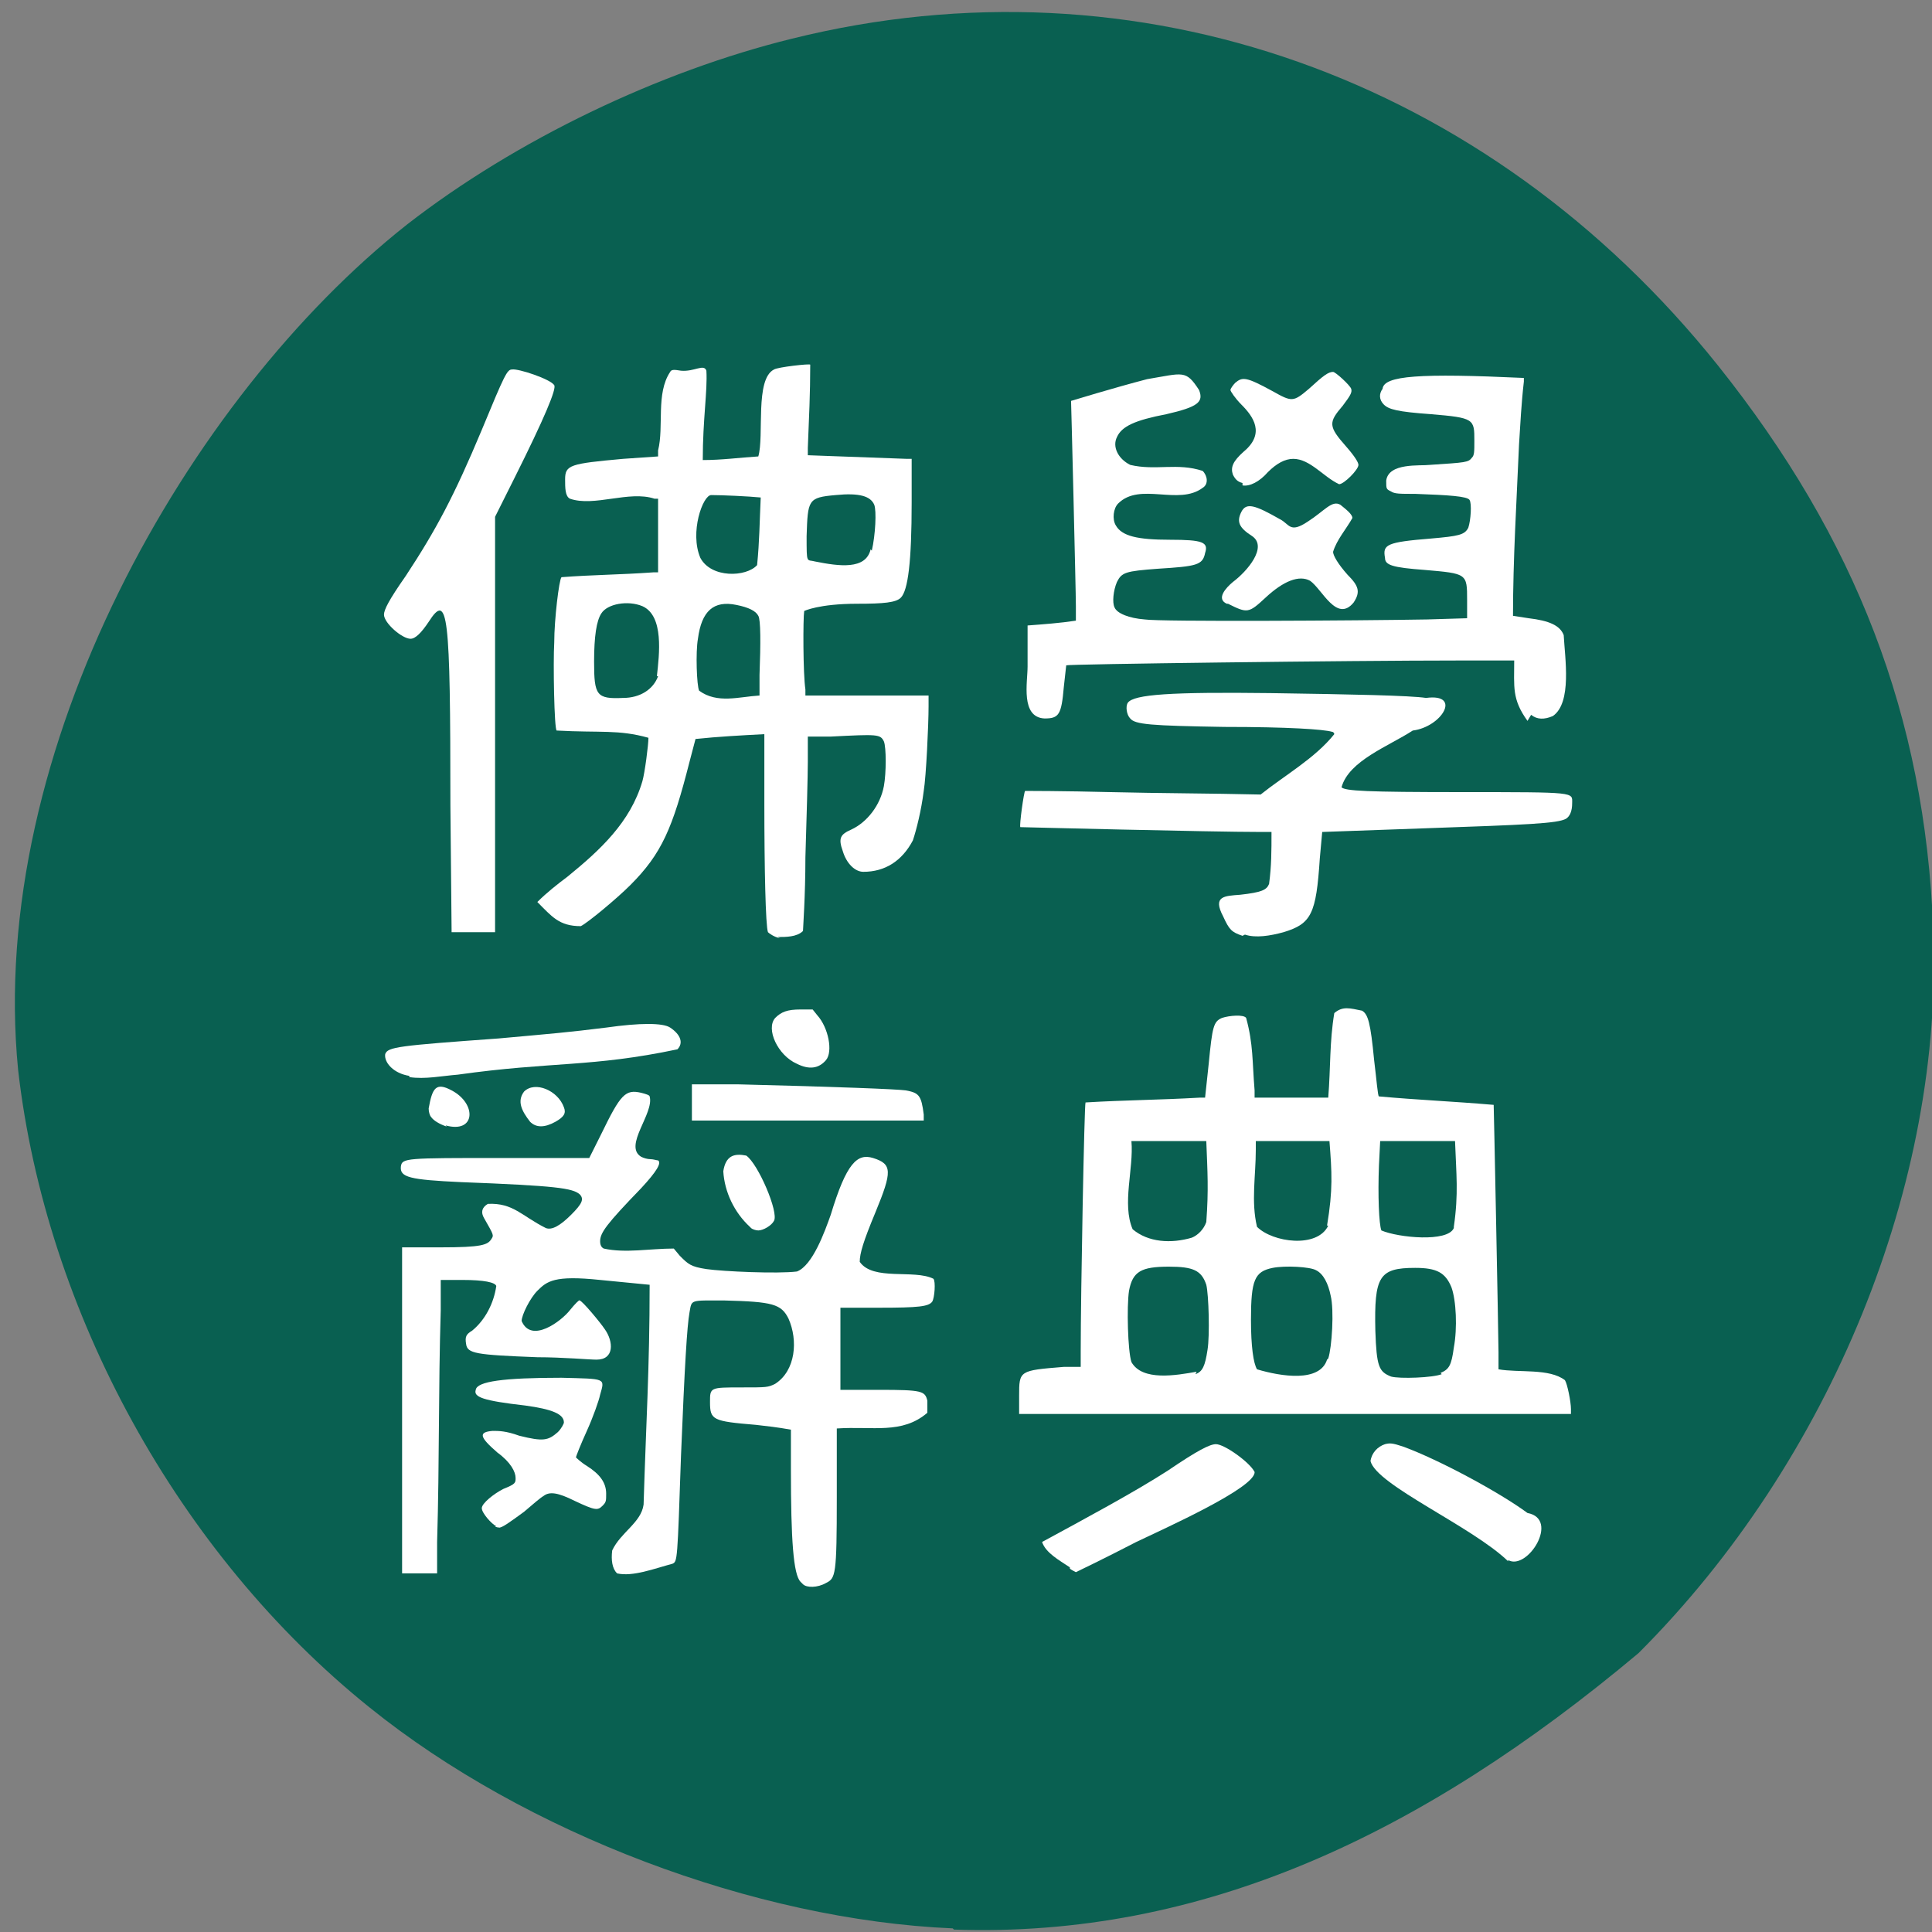 <svg xmlns="http://www.w3.org/2000/svg" viewBox="0 0 16 16"><rect x="0" y="0" width="16" height="16" fill="#808080" stroke="none"/><path d="m 7.89 15.97 c -1.64 -0.07 -3.54 -0.79 -4.83 -1.83 c -1.58 -1.27 -2.68 -3.27 -2.91 -5.28 c -0.26 -2.65 1.41 -5.57 3.22 -7 c 0.9 -0.7 2.09 -1.27 3.19 -1.54 c 2.86 -0.71 5.76 0.32 7.67 2.71 c 1.14 1.43 1.71 2.9 1.78 4.66 c 0.09 2.11 -0.85 4.41 -2.44 6 c -1.8 1.51 -3.62 2.36 -5.67 2.29" style="fill:#096051"/><g style="fill:#fff"><path d="m 10.16 5 c -0.09 -0.04 -0.01 -0.13 0.05 -0.18 c 0.12 -0.09 0.29 -0.29 0.16 -0.38 c -0.11 -0.07 -0.13 -0.12 -0.09 -0.2 c 0.04 -0.08 0.11 -0.06 0.32 0.06 c 0.08 0.04 0.08 0.12 0.23 0.02 c 0.14 -0.09 0.2 -0.18 0.27 -0.14 c 0.05 0.04 0.1 0.08 0.1 0.11 c -0.05 0.09 -0.13 0.18 -0.16 0.28 c 0 0.03 0.04 0.1 0.12 0.19 c 0.09 0.09 0.11 0.14 0.05 0.23 c -0.14 0.17 -0.26 -0.11 -0.36 -0.18 c -0.09 -0.05 -0.22 0 -0.37 0.14 c -0.14 0.13 -0.15 0.13 -0.31 0.05"/><path d="m 10.29 4 c -0.04 -0.01 -0.06 -0.03 -0.08 -0.07 c -0.02 -0.06 0 -0.11 0.09 -0.19 c 0.18 -0.15 0.08 -0.29 -0.02 -0.39 c -0.05 -0.05 -0.09 -0.11 -0.09 -0.12 c 0 -0.01 0.02 -0.04 0.04 -0.06 c 0.06 -0.05 0.09 -0.05 0.31 0.07 c 0.16 0.09 0.17 0.09 0.3 -0.02 c 0.12 -0.11 0.16 -0.14 0.2 -0.14 c 0.02 0 0.14 0.11 0.15 0.14 c 0.01 0.03 -0.01 0.06 -0.07 0.14 c -0.12 0.14 -0.12 0.17 0.03 0.34 c 0.07 0.08 0.1 0.13 0.1 0.15 c 0 0.04 -0.12 0.16 -0.16 0.16 c -0.13 -0.06 -0.24 -0.21 -0.38 -0.21 c -0.07 0 -0.14 0.04 -0.21 0.11 c -0.07 0.08 -0.15 0.12 -0.21 0.11"/><path d="m 12.65 5.97 c -0.13 -0.18 -0.11 -0.28 -0.11 -0.5 h -0.46 c -0.9 0 -3.25 0.03 -3.25 0.04 c 0 0 -0.01 0.09 -0.02 0.18 c -0.02 0.23 -0.04 0.26 -0.16 0.26 c -0.2 -0.01 -0.14 -0.3 -0.14 -0.43 v -0.34 c 0.13 -0.01 0.27 -0.02 0.4 -0.04 v -0.12 c 0 -0.07 -0.01 -0.48 -0.02 -0.91 c -0.01 -0.43 -0.02 -0.79 -0.02 -0.79 c 0 0 0.36 -0.11 0.63 -0.18 c 0.3 -0.05 0.32 -0.08 0.43 0.09 c 0.04 0.1 -0.01 0.14 -0.27 0.2 c -0.26 0.05 -0.37 0.1 -0.41 0.19 c -0.04 0.08 0.01 0.18 0.11 0.23 c 0.21 0.05 0.39 -0.02 0.6 0.05 c 0.04 0.04 0.05 0.11 0 0.14 c -0.2 0.15 -0.52 -0.05 -0.7 0.13 c -0.04 0.04 -0.05 0.13 -0.02 0.18 c 0.05 0.09 0.18 0.12 0.45 0.12 c 0.27 0 0.32 0.02 0.29 0.11 c -0.02 0.1 -0.07 0.11 -0.39 0.13 c -0.27 0.02 -0.3 0.03 -0.34 0.11 c -0.03 0.07 -0.04 0.17 -0.02 0.21 c 0.02 0.05 0.12 0.09 0.25 0.1 c 0.12 0.02 1.77 0.01 2.34 0 l 0.33 -0.01 v -0.15 c 0 -0.22 0 -0.22 -0.35 -0.25 c -0.27 -0.02 -0.33 -0.04 -0.33 -0.1 c -0.02 -0.11 0.01 -0.13 0.38 -0.16 c 0.23 -0.02 0.28 -0.03 0.31 -0.09 c 0.02 -0.06 0.03 -0.2 0.01 -0.23 c -0.02 -0.03 -0.17 -0.04 -0.45 -0.05 c -0.13 0 -0.17 0 -0.2 -0.02 c -0.04 -0.02 -0.04 -0.02 -0.04 -0.09 c 0.02 -0.15 0.28 -0.12 0.36 -0.13 c 0.3 -0.02 0.32 -0.02 0.35 -0.06 c 0.02 -0.02 0.02 -0.05 0.02 -0.14 c 0 -0.18 0 -0.19 -0.36 -0.22 c -0.28 -0.02 -0.35 -0.04 -0.39 -0.08 c -0.04 -0.04 -0.04 -0.09 -0.01 -0.13 c 0.01 -0.11 0.31 -0.13 1.17 -0.09 v 0.03 c -0.02 0.17 -0.03 0.36 -0.04 0.52 c -0.02 0.47 -0.05 0.95 -0.05 1.42 l 0.13 0.02 c 0.17 0.02 0.26 0.06 0.29 0.14 c 0.01 0.19 0.07 0.56 -0.09 0.67 c -0.07 0.03 -0.13 0.03 -0.18 -0.01"/><path d="m 6.46 7.77 c -0.05 -0.01 -0.09 -0.04 -0.1 -0.05 c -0.02 -0.05 -0.03 -0.54 -0.03 -1.06 v -0.58 c -0.19 0.01 -0.38 0.02 -0.57 0.04 l -0.05 0.19 c -0.14 0.55 -0.23 0.76 -0.49 1.02 c -0.11 0.11 -0.35 0.31 -0.41 0.34 c -0.18 0 -0.24 -0.08 -0.36 -0.2 c 0.08 -0.08 0.17 -0.15 0.25 -0.21 c 0.27 -0.22 0.52 -0.45 0.62 -0.79 c 0.02 -0.07 0.05 -0.3 0.05 -0.36 c -0.25 -0.07 -0.4 -0.04 -0.76 -0.06 c -0.02 -0.01 -0.03 -0.56 -0.02 -0.73 c 0 -0.19 0.04 -0.52 0.06 -0.54 c 0.26 -0.02 0.48 -0.02 0.76 -0.04 h 0.04 c 0 -0.2 0 -0.41 0 -0.61 h -0.03 c -0.21 -0.07 -0.5 0.07 -0.7 0 c -0.04 -0.02 -0.04 -0.09 -0.04 -0.16 c 0 -0.12 0.04 -0.13 0.48 -0.17 l 0.29 -0.02 v -0.05 c 0.05 -0.2 -0.02 -0.47 0.1 -0.65 c 0.01 -0.02 0.03 -0.02 0.09 -0.01 c 0.11 0.01 0.19 -0.06 0.21 0 c 0.01 0.17 -0.03 0.4 -0.03 0.74 c 0.16 0 0.3 -0.02 0.46 -0.03 c 0.05 -0.17 -0.03 -0.64 0.13 -0.72 c 0.03 -0.02 0.3 -0.05 0.3 -0.04 c 0 0.24 -0.01 0.44 -0.02 0.69 v 0.06 c 0.27 0.01 0.55 0.02 0.82 0.03 h 0.04 v 0.36 c 0 0.49 -0.03 0.73 -0.09 0.79 c -0.04 0.04 -0.14 0.05 -0.36 0.05 c -0.32 0 -0.44 0.06 -0.44 0.06 c -0.01 0.06 -0.01 0.52 0.01 0.65 v 0.05 c 0.34 0 0.68 0 1.02 0 v 0.09 c 0 0.15 -0.02 0.58 -0.04 0.7 c -0.02 0.16 -0.06 0.32 -0.09 0.41 c -0.09 0.17 -0.23 0.26 -0.41 0.26 c -0.07 0 -0.14 -0.07 -0.17 -0.17 c -0.04 -0.11 -0.02 -0.14 0.07 -0.18 c 0.13 -0.06 0.24 -0.2 0.27 -0.36 c 0.02 -0.11 0.02 -0.32 0 -0.37 c -0.03 -0.06 -0.05 -0.06 -0.44 -0.04 h -0.19 v 0.21 c 0 0.11 -0.01 0.47 -0.02 0.79 c 0 0.32 -0.02 0.59 -0.02 0.61 c -0.05 0.05 -0.14 0.05 -0.21 0.05 m -1 -2.16 c 0.02 -0.18 0.06 -0.5 -0.12 -0.58 c -0.12 -0.05 -0.29 -0.02 -0.34 0.06 c -0.04 0.06 -0.06 0.19 -0.06 0.4 c 0 0.28 0.02 0.31 0.24 0.3 c 0.14 0 0.25 -0.07 0.29 -0.18 m 0.84 0.16 v -0.17 c 0.01 -0.26 0.01 -0.46 -0.01 -0.49 c -0.02 -0.04 -0.08 -0.07 -0.18 -0.09 c -0.19 -0.04 -0.29 0.05 -0.32 0.28 c -0.02 0.11 -0.01 0.39 0.01 0.43 c 0.15 0.11 0.33 0.05 0.5 0.04 m -0.02 -1.08 c 0.02 -0.2 0.02 -0.35 0.03 -0.56 c -0.1 -0.01 -0.32 -0.02 -0.41 -0.02 c -0.07 0 -0.18 0.31 -0.09 0.52 c 0.09 0.17 0.38 0.16 0.47 0.06 m 0.95 -0.12 c 0.03 -0.13 0.04 -0.33 0.02 -0.38 c -0.03 -0.07 -0.12 -0.1 -0.32 -0.08 c -0.23 0.02 -0.23 0.04 -0.24 0.34 c 0 0.24 0 0.19 0.07 0.21 c 0.2 0.04 0.42 0.07 0.46 -0.1"/><path d="m 3.73 6.67 c 0 -1.6 -0.02 -1.77 -0.18 -1.52 c -0.06 0.09 -0.11 0.14 -0.15 0.14 c -0.07 0 -0.22 -0.13 -0.22 -0.2 c 0 -0.04 0.04 -0.12 0.18 -0.32 c 0.25 -0.38 0.4 -0.66 0.63 -1.21 c 0.19 -0.46 0.21 -0.5 0.25 -0.5 c 0.05 -0.01 0.32 0.08 0.35 0.13 c 0.02 0.03 -0.08 0.27 -0.33 0.77 l -0.16 0.32 v 3.44 c -0.12 0 -0.24 0 -0.36 0"/><path d="m 10.29 7.75 c -0.09 -0.03 -0.11 -0.05 -0.16 -0.16 c -0.09 -0.17 0.01 -0.17 0.14 -0.18 c 0.18 -0.02 0.22 -0.04 0.24 -0.09 c 0.02 -0.15 0.02 -0.27 0.02 -0.43 h -0.08 c -0.43 0 -2 -0.04 -2 -0.04 c -0.01 -0.01 0.03 -0.3 0.04 -0.3 c 0 0 0.32 0 0.71 0.01 c 0.41 0.01 0.82 0.01 1.24 0.02 c 0.2 -0.16 0.45 -0.3 0.61 -0.5 c 0 -0.01 -0.01 -0.02 -0.02 -0.02 c -0.07 -0.02 -0.36 -0.04 -0.89 -0.04 c -0.61 -0.01 -0.74 -0.02 -0.78 -0.07 c -0.03 -0.03 -0.04 -0.1 -0.02 -0.13 c 0.05 -0.07 0.36 -0.09 1.18 -0.08 c 0.68 0.01 1.16 0.02 1.29 0.04 c 0.3 -0.04 0.13 0.24 -0.11 0.27 c -0.2 0.13 -0.53 0.25 -0.59 0.47 c 0.03 0.03 0.2 0.04 1 0.04 c 0.95 0 0.91 0 0.91 0.09 c 0 0.07 -0.02 0.11 -0.05 0.13 c -0.07 0.04 -0.32 0.05 -1.18 0.08 c -0.28 0.01 -0.56 0.02 -0.84 0.03 l -0.02 0.22 c -0.03 0.46 -0.07 0.54 -0.3 0.61 c -0.11 0.03 -0.23 0.05 -0.32 0.02"/><path d="m 8.44 11.56 c 0 -0.21 0 -0.21 0.37 -0.24 h 0.14 v -0.13 c 0 -0.48 0.03 -2.06 0.04 -2.06 c 0.33 -0.02 0.6 -0.02 0.95 -0.04 h 0.04 l 0.03 -0.28 c 0.03 -0.31 0.04 -0.35 0.11 -0.38 c 0.06 -0.02 0.18 -0.03 0.2 0 c 0.06 0.22 0.05 0.36 0.07 0.6 v 0.06 c 0.2 0 0.4 0 0.61 0 c 0.02 -0.25 0.01 -0.46 0.05 -0.7 c 0.07 -0.06 0.13 -0.04 0.23 -0.02 c 0.05 0.03 0.07 0.1 0.1 0.41 c 0.02 0.16 0.03 0.3 0.04 0.3 c 0.33 0.03 0.6 0.04 0.95 0.07 c 0 0 0.01 0.43 0.02 0.96 c 0.01 0.52 0.02 1.02 0.02 1.09 v 0.14 c 0.17 0.03 0.42 -0.01 0.55 0.09 c 0.02 0.03 0.05 0.18 0.05 0.24 v 0.04 h -4.57 c 0 -0.05 0 -0.09 0 -0.14 m 1.46 -0.19 c 0.06 -0.02 0.08 -0.07 0.1 -0.2 c 0.02 -0.12 0.01 -0.46 -0.01 -0.54 c -0.04 -0.12 -0.11 -0.15 -0.31 -0.15 c -0.23 0 -0.3 0.04 -0.33 0.2 c -0.02 0.13 -0.01 0.5 0.02 0.59 c 0.09 0.16 0.37 0.11 0.54 0.08 m 1.09 -0.11 c 0.03 -0.09 0.05 -0.4 0.02 -0.52 c -0.02 -0.1 -0.06 -0.18 -0.12 -0.21 c -0.05 -0.03 -0.26 -0.04 -0.36 -0.02 c -0.15 0.03 -0.18 0.1 -0.18 0.43 c 0 0.22 0.02 0.36 0.05 0.41 c 0.2 0.06 0.52 0.11 0.58 -0.08 m 0.94 0.11 c 0.07 -0.03 0.09 -0.06 0.11 -0.21 c 0.03 -0.16 0.02 -0.39 -0.02 -0.5 c -0.05 -0.12 -0.12 -0.16 -0.3 -0.16 c -0.3 0 -0.34 0.07 -0.33 0.52 c 0.01 0.3 0.03 0.34 0.13 0.38 c 0.07 0.02 0.35 0.01 0.42 -0.02 m -2.07 -1.13 c 0.05 -0.02 0.1 -0.07 0.12 -0.13 c 0.02 -0.27 0.01 -0.41 0 -0.67 c -0.21 0 -0.41 0 -0.62 0 c 0.02 0.23 -0.08 0.52 0.01 0.73 c 0.13 0.11 0.32 0.12 0.49 0.07 m 1.12 -0.1 c 0.05 -0.3 0.04 -0.44 0.02 -0.7 c -0.2 0 -0.41 0 -0.61 0 v 0.07 c 0 0.22 -0.04 0.43 0.01 0.64 c 0.13 0.13 0.5 0.18 0.59 -0.01 m 1.04 0.01 c 0.04 -0.28 0.02 -0.43 0.01 -0.71 c -0.21 0 -0.41 0 -0.62 0 l -0.01 0.2 c -0.01 0.25 0 0.49 0.02 0.54 c 0.14 0.06 0.55 0.1 0.6 -0.02"/><path d="m 12.49 12.93 c -0.3 -0.29 -1.09 -0.63 -1.14 -0.83 c 0.01 -0.07 0.06 -0.12 0.12 -0.14 c 0.04 -0.01 0.06 -0.01 0.15 0.02 c 0.3 0.11 0.8 0.38 1.03 0.55 c 0.27 0.05 0 0.48 -0.16 0.39"/><path d="m 8.86 12.98 c -0.09 -0.06 -0.2 -0.12 -0.23 -0.21 c 0.35 -0.19 0.76 -0.41 1.04 -0.59 c 0.25 -0.17 0.35 -0.22 0.4 -0.22 c 0.07 0 0.28 0.15 0.32 0.23 c 0.01 0.13 -0.75 0.47 -0.98 0.58 c -0.27 0.14 -0.5 0.25 -0.5 0.25 c -0.02 -0.01 -0.04 -0.02 -0.05 -0.03"/><path d="m 6.63 13.1 c -0.06 -0.06 -0.08 -0.35 -0.08 -0.93 v -0.33 c -0.11 -0.02 -0.2 -0.03 -0.29 -0.04 c -0.36 -0.03 -0.38 -0.04 -0.38 -0.19 c 0 -0.12 0 -0.12 0.26 -0.12 c 0.21 0 0.22 0 0.28 -0.03 c 0.17 -0.11 0.19 -0.36 0.11 -0.54 c -0.06 -0.12 -0.13 -0.14 -0.53 -0.15 c -0.29 0 -0.27 -0.01 -0.29 0.1 c -0.02 0.11 -0.04 0.44 -0.07 1.18 c -0.03 0.88 -0.03 0.88 -0.07 0.9 c -0.15 0.04 -0.33 0.11 -0.46 0.08 c -0.04 -0.04 -0.05 -0.11 -0.04 -0.19 c 0.07 -0.15 0.24 -0.23 0.26 -0.38 c 0.02 -0.67 0.05 -1.13 0.05 -1.82 l -0.41 -0.04 c -0.38 -0.04 -0.44 0.01 -0.52 0.09 c -0.06 0.06 -0.13 0.2 -0.13 0.25 c 0.08 0.19 0.33 0 0.4 -0.09 c 0.04 -0.05 0.08 -0.09 0.08 -0.08 c 0.02 0 0.17 0.18 0.21 0.24 c 0.07 0.1 0.08 0.25 -0.07 0.25 c -0.06 0 -0.28 -0.02 -0.49 -0.02 c -0.51 -0.02 -0.58 -0.03 -0.59 -0.11 c -0.01 -0.06 0 -0.08 0.05 -0.11 c 0.11 -0.09 0.18 -0.23 0.2 -0.37 c -0.01 -0.03 -0.1 -0.05 -0.28 -0.05 h -0.18 v 0.25 c -0.02 0.66 -0.01 1.24 -0.03 1.92 v 0.26 c -0.1 0 -0.2 0 -0.29 0 v -2.7 h 0.32 c 0.34 0 0.39 -0.02 0.42 -0.07 c 0.02 -0.03 0.02 -0.03 -0.06 -0.17 c -0.03 -0.05 -0.02 -0.09 0.03 -0.12 c 0.21 -0.01 0.28 0.1 0.48 0.2 c 0.05 0.02 0.12 -0.02 0.21 -0.11 c 0.09 -0.09 0.11 -0.13 0.07 -0.17 c -0.06 -0.05 -0.19 -0.07 -0.98 -0.1 c -0.43 -0.02 -0.51 -0.04 -0.5 -0.13 c 0.01 -0.07 0.04 -0.07 0.83 -0.07 h 0.73 l 0.1 -0.2 c 0.16 -0.33 0.2 -0.37 0.33 -0.34 c 0.04 0.01 0.07 0.02 0.07 0.03 c 0.04 0.14 -0.22 0.41 -0.07 0.5 c 0.02 0.01 0.05 0.02 0.08 0.02 c 0.02 0 0.05 0.01 0.06 0.01 c 0.03 0.02 -0.01 0.09 -0.14 0.23 c -0.29 0.3 -0.34 0.37 -0.34 0.44 c 0 0.03 0.01 0.05 0.03 0.06 c 0.18 0.04 0.38 0 0.58 0 l 0.05 0.06 c 0.07 0.07 0.09 0.09 0.22 0.11 c 0.14 0.02 0.59 0.04 0.75 0.02 c 0.13 -0.05 0.23 -0.33 0.28 -0.47 c 0.13 -0.43 0.22 -0.51 0.35 -0.47 c 0.16 0.05 0.16 0.11 0.02 0.45 c -0.1 0.24 -0.13 0.34 -0.13 0.41 c 0.11 0.16 0.45 0.06 0.61 0.14 c 0.02 0.02 0.01 0.16 -0.01 0.19 c -0.03 0.04 -0.11 0.05 -0.44 0.05 h -0.32 c 0 0.23 0 0.45 0 0.68 h 0.32 c 0.36 0 0.38 0.01 0.4 0.09 c 0 0.03 0 0.07 0 0.1 c -0.21 0.18 -0.45 0.11 -0.75 0.13 v 0.57 c 0 0.65 -0.01 0.67 -0.09 0.71 c -0.07 0.04 -0.16 0.04 -0.19 0.01"/><path d="m 6.21 10.16 c -0.13 -0.12 -0.21 -0.29 -0.22 -0.46 c 0.02 -0.13 0.09 -0.15 0.19 -0.13 c 0.1 0.07 0.27 0.47 0.23 0.54 c -0.02 0.04 -0.09 0.08 -0.13 0.08 c -0.02 0 -0.05 -0.01 -0.06 -0.02"/><path d="m 5.73 9.13 v -0.15 h 0.38 c 0.82 0.02 1.32 0.04 1.39 0.05 c 0.11 0.02 0.13 0.04 0.15 0.2 v 0.05 h -1.92"/><path d="m 6.6 8.81 c -0.16 -0.07 -0.26 -0.29 -0.18 -0.38 c 0.05 -0.05 0.1 -0.07 0.21 -0.07 h 0.1 l 0.04 0.05 c 0.09 0.1 0.13 0.3 0.07 0.37 c -0.06 0.07 -0.14 0.08 -0.24 0.03"/><path d="m 3.39 8.91 c -0.13 -0.02 -0.21 -0.11 -0.2 -0.18 c 0.02 -0.06 0.11 -0.07 0.94 -0.13 c 0.44 -0.04 0.57 -0.05 0.89 -0.09 c 0.28 -0.04 0.47 -0.04 0.53 0 c 0.09 0.06 0.11 0.13 0.06 0.18 c -0.71 0.15 -1.04 0.1 -1.82 0.21 c -0.13 0.01 -0.27 0.04 -0.4 0.02"/><path d="m 4.39 9.29 c -0.07 -0.09 -0.11 -0.17 -0.05 -0.25 c 0.09 -0.09 0.28 -0.01 0.33 0.13 c 0.02 0.05 0 0.08 -0.07 0.12 c -0.09 0.05 -0.16 0.05 -0.21 0"/><path d="m 3.7 9.33 c -0.06 -0.02 -0.11 -0.05 -0.13 -0.08 c -0.01 -0.01 -0.02 -0.04 -0.02 -0.07 c 0.03 -0.17 0.06 -0.22 0.19 -0.15 c 0.21 0.11 0.2 0.36 -0.05 0.29"/><path d="m 4.11 12.64 c -0.04 -0.02 -0.12 -0.11 -0.12 -0.15 c 0 -0.04 0.1 -0.12 0.18 -0.16 c 0.1 -0.04 0.1 -0.05 0.1 -0.09 c 0 -0.05 -0.04 -0.13 -0.15 -0.21 c -0.15 -0.13 -0.16 -0.17 -0.04 -0.18 c 0.05 0 0.11 0 0.22 0.04 c 0.2 0.05 0.24 0.04 0.32 -0.03 c 0.03 -0.03 0.05 -0.07 0.05 -0.08 c 0 -0.07 -0.1 -0.11 -0.32 -0.14 c -0.35 -0.04 -0.43 -0.07 -0.41 -0.13 c 0.01 -0.07 0.23 -0.1 0.71 -0.1 c 0.37 0.01 0.36 0 0.32 0.14 c -0.01 0.05 -0.06 0.19 -0.11 0.3 c -0.05 0.11 -0.09 0.21 -0.09 0.22 c 0 0 0.04 0.04 0.09 0.07 c 0.11 0.07 0.16 0.14 0.16 0.23 c 0 0.06 0 0.07 -0.03 0.1 c -0.04 0.04 -0.06 0.04 -0.23 -0.04 c -0.14 -0.07 -0.21 -0.08 -0.26 -0.04 c -0.02 0.01 -0.09 0.07 -0.16 0.13 c -0.11 0.08 -0.19 0.14 -0.21 0.13 c 0 0 -0.02 0 -0.03 -0.01"/></g></svg>